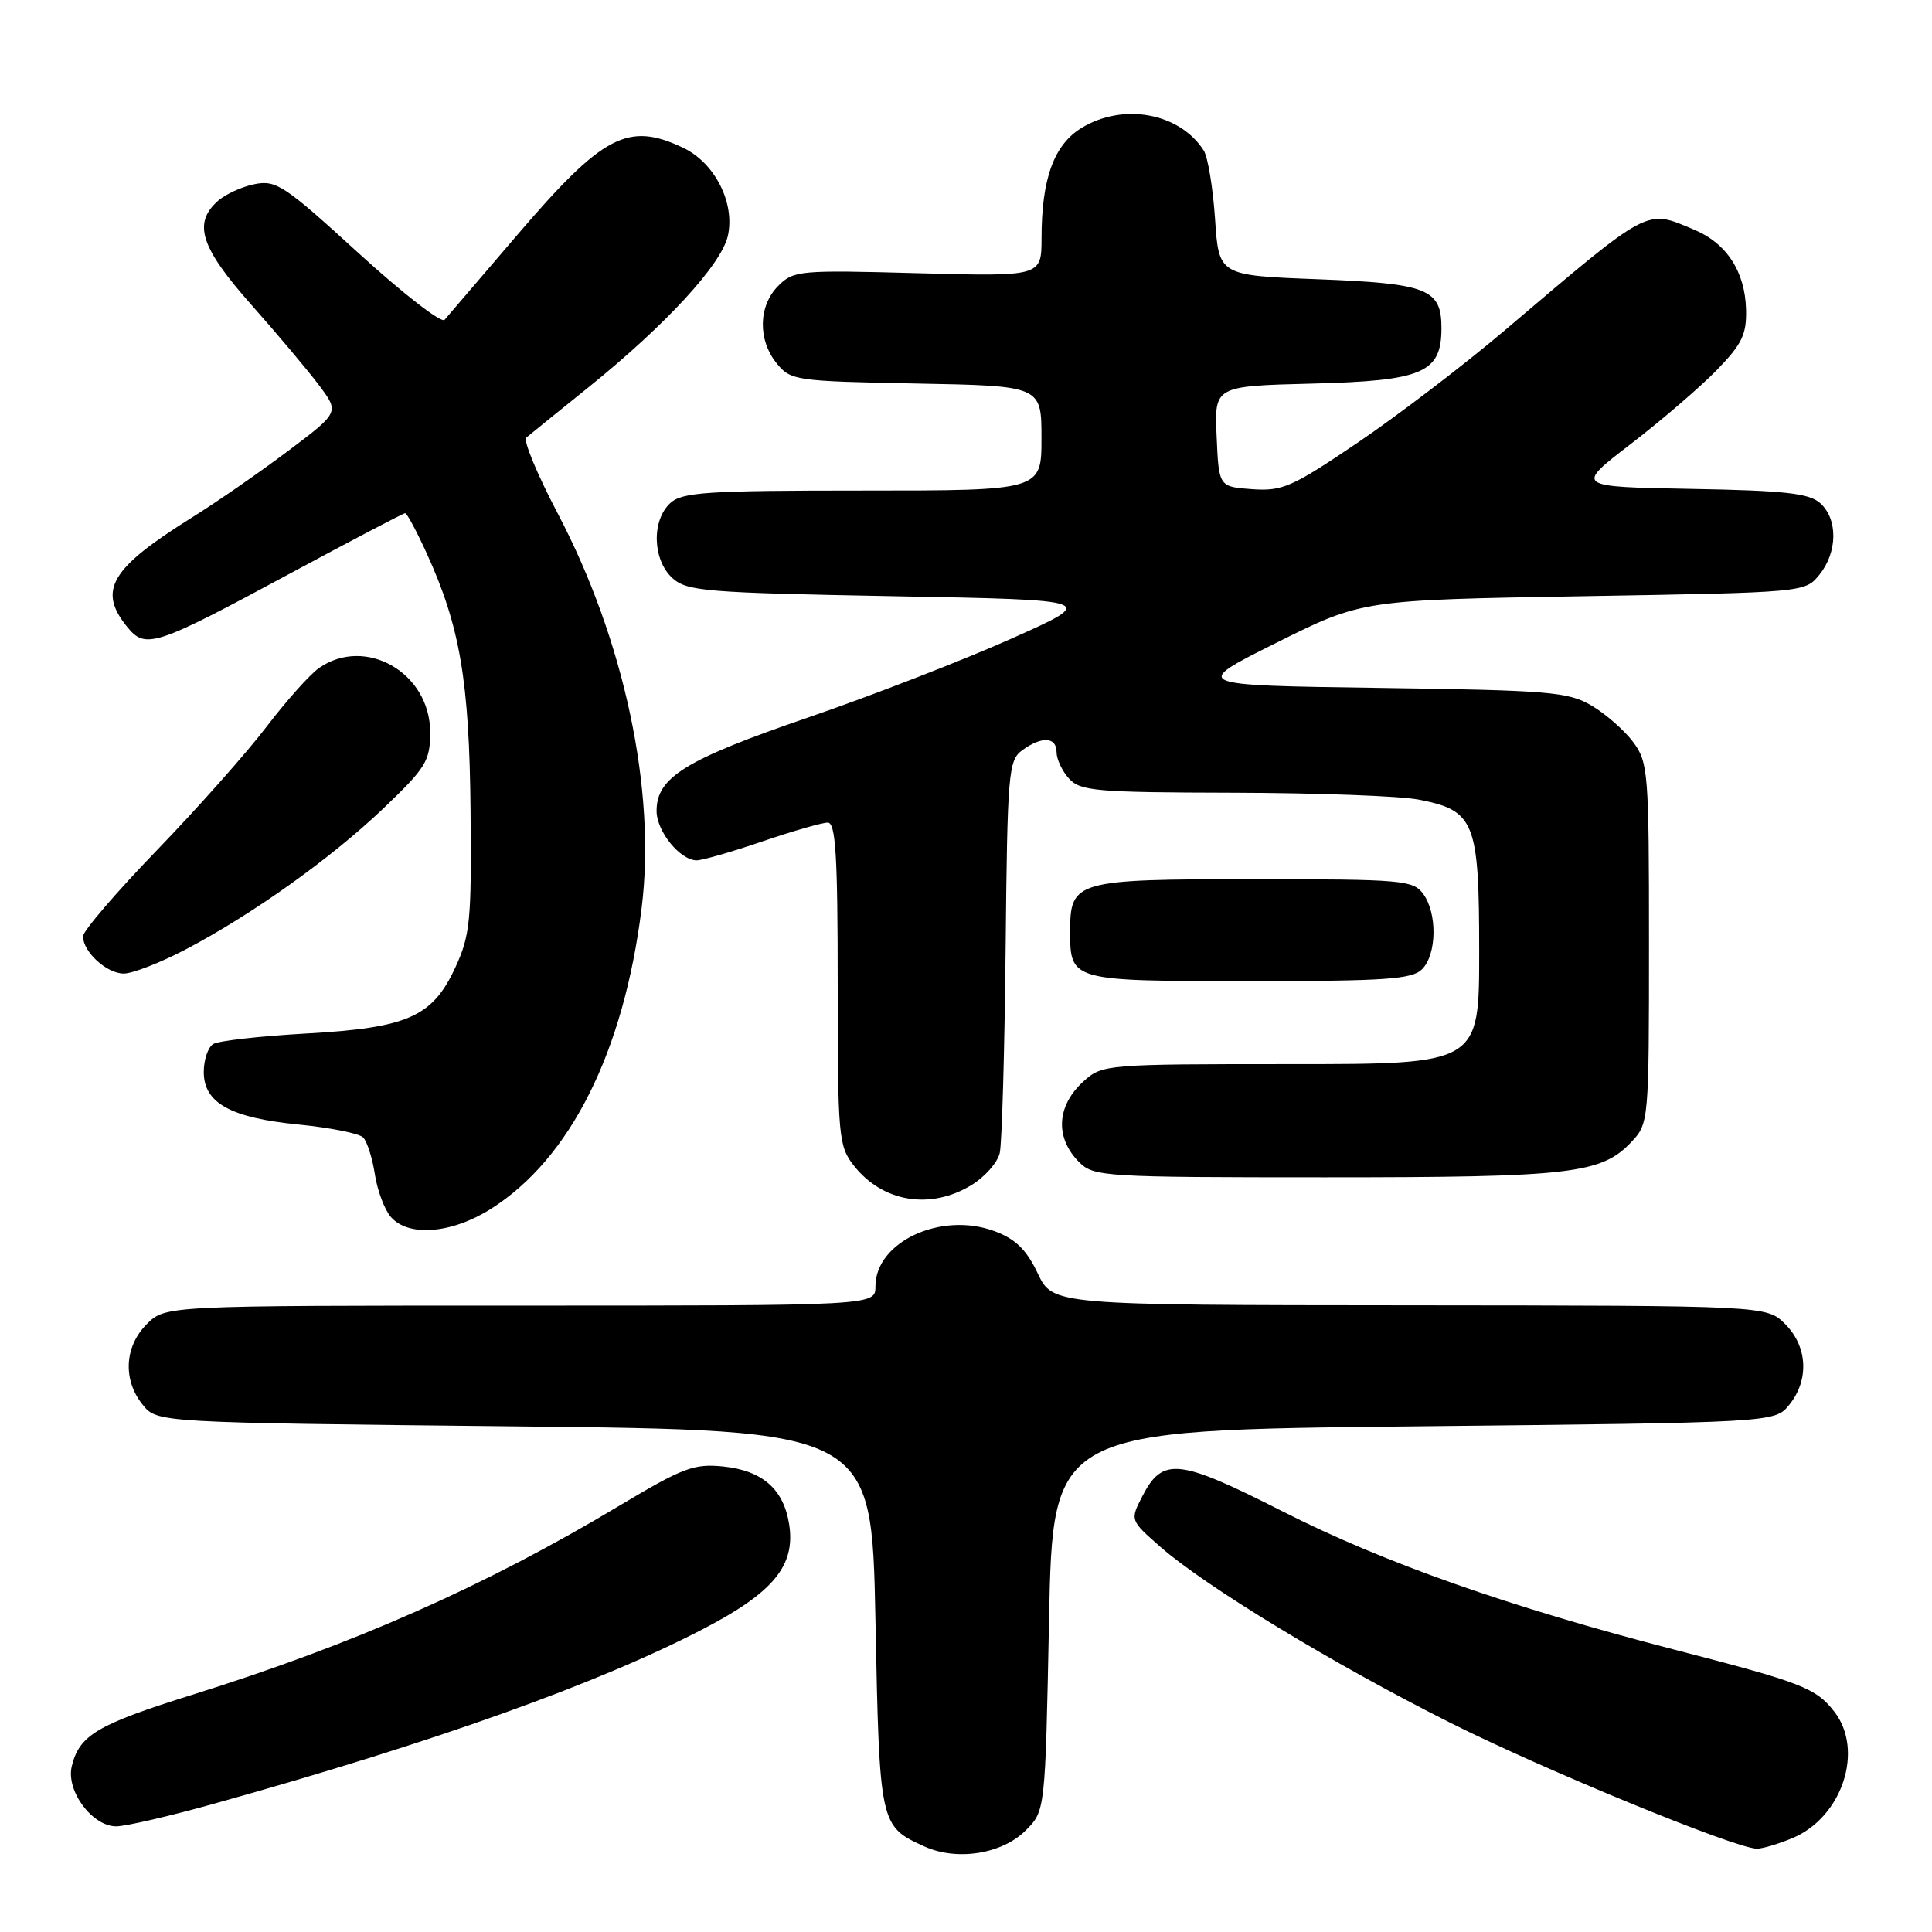 <?xml version="1.0" encoding="UTF-8" standalone="no"?>
<!DOCTYPE svg PUBLIC "-//W3C//DTD SVG 1.1//EN" "http://www.w3.org/Graphics/SVG/1.1/DTD/svg11.dtd" >
<svg xmlns="http://www.w3.org/2000/svg" xmlns:xlink="http://www.w3.org/1999/xlink" version="1.1" viewBox="0 0 256 256">
 <g >
 <path fill="currentColor"
d=" M 135.90 242.55 C 138.50 239.96 138.50 239.96 139.00 214.73 C 139.50 189.50 139.50 189.50 187.34 189.00 C 235.18 188.50 235.18 188.50 237.09 186.14 C 239.75 182.85 239.52 178.43 236.55 175.45 C 234.09 173.00 234.09 173.00 186.80 172.96 C 139.50 172.93 139.50 172.93 137.50 168.72 C 136.01 165.58 134.56 164.17 131.79 163.14 C 124.71 160.50 116.00 164.54 116.00 170.45 C 116.00 173.00 116.00 173.00 68.95 173.00 C 21.91 173.00 21.91 173.00 19.45 175.45 C 16.48 178.43 16.25 182.85 18.91 186.14 C 20.82 188.50 20.82 188.50 68.16 189.00 C 115.50 189.50 115.50 189.50 116.00 214.60 C 116.54 241.90 116.56 241.97 122.50 244.67 C 126.80 246.62 132.78 245.67 135.90 242.55 Z  M 237.51 243.56 C 244.12 240.80 247.05 231.88 243.03 226.77 C 240.59 223.66 238.75 222.95 222.00 218.62 C 200.07 212.96 183.31 207.05 170.00 200.29 C 156.18 193.27 154.07 193.03 151.38 198.23 C 149.73 201.43 149.73 201.43 153.75 204.96 C 159.68 210.17 176.64 220.47 192.00 228.19 C 204.48 234.47 229.81 244.88 232.78 244.96 C 233.49 244.98 235.61 244.35 237.51 243.56 Z  M 28.58 238.94 C 57.64 230.82 79.29 223.07 93.21 215.83 C 102.47 211.01 105.39 207.47 104.58 202.06 C 103.87 197.35 101.07 194.87 95.86 194.32 C 91.96 193.92 90.52 194.46 82.11 199.49 C 64.26 210.18 46.97 217.84 25.50 224.56 C 12.87 228.51 10.51 229.91 9.51 234.04 C 8.72 237.28 12.21 242.00 15.40 242.00 C 16.64 242.00 22.57 240.63 28.58 238.94 Z  M 65.10 160.15 C 75.58 153.50 82.66 139.36 85.02 120.32 C 86.96 104.74 82.72 84.82 73.92 68.07 C 71.19 62.88 69.31 58.35 69.73 57.99 C 70.15 57.63 73.88 54.62 78.00 51.30 C 88.22 43.06 95.62 35.02 96.45 31.23 C 97.41 26.87 94.71 21.57 90.52 19.58 C 83.21 16.11 79.90 17.85 68.48 31.20 C 63.63 36.86 59.32 41.89 58.91 42.38 C 58.49 42.86 53.35 38.87 47.49 33.52 C 37.70 24.57 36.59 23.83 33.74 24.40 C 32.03 24.74 29.81 25.76 28.82 26.67 C 25.55 29.62 26.60 32.82 33.31 40.39 C 36.78 44.30 40.82 49.11 42.29 51.07 C 44.96 54.64 44.96 54.64 38.23 59.71 C 34.53 62.50 28.80 66.47 25.50 68.53 C 14.66 75.29 12.92 78.21 16.83 83.04 C 19.28 86.07 20.46 85.68 38.38 76.02 C 46.57 71.61 53.45 68.00 53.69 68.00 C 53.92 68.00 55.19 70.36 56.51 73.25 C 60.95 82.95 62.19 90.21 62.35 107.42 C 62.49 121.98 62.30 123.94 60.34 128.18 C 57.30 134.76 54.05 136.19 40.50 136.95 C 34.45 137.29 28.94 137.91 28.25 138.34 C 27.56 138.77 27.00 140.43 27.00 142.04 C 27.00 146.16 30.55 148.12 39.61 149.01 C 43.75 149.42 47.58 150.18 48.11 150.71 C 48.64 151.24 49.34 153.43 49.67 155.59 C 50.00 157.74 50.95 160.29 51.79 161.25 C 54.13 163.94 59.87 163.47 65.10 160.15 Z  M 128.72 157.03 C 130.50 155.95 132.18 154.04 132.47 152.78 C 132.76 151.53 133.11 139.33 133.25 125.67 C 133.48 102.40 133.62 100.75 135.44 99.42 C 138.04 97.52 140.00 97.63 140.00 99.67 C 140.00 100.59 140.74 102.17 141.65 103.17 C 143.15 104.82 145.24 105.00 163.40 105.04 C 174.46 105.07 185.51 105.47 187.96 105.95 C 195.42 107.39 196.00 108.84 196.00 126.11 C 196.00 141.00 196.00 141.00 171.06 141.00 C 146.60 141.00 146.06 141.04 143.61 143.25 C 139.99 146.50 139.75 150.75 143.00 154.00 C 144.91 155.91 146.33 156.00 175.63 156.00 C 208.28 156.00 212.20 155.54 216.21 151.27 C 218.46 148.88 218.50 148.45 218.50 124.99 C 218.50 102.31 218.40 101.01 216.40 98.32 C 215.24 96.77 212.76 94.60 210.90 93.50 C 207.80 91.67 205.33 91.47 182.67 91.15 C 157.84 90.80 157.84 90.80 169.17 85.15 C 180.50 79.50 180.50 79.50 209.84 79.00 C 239.18 78.50 239.18 78.50 241.09 76.14 C 243.49 73.17 243.55 68.80 241.20 66.68 C 239.74 65.36 236.56 65.00 224.05 64.78 C 208.70 64.50 208.70 64.50 216.10 58.82 C 220.17 55.69 225.29 51.29 227.48 49.04 C 230.83 45.59 231.45 44.31 231.36 40.99 C 231.23 35.98 228.78 32.22 224.45 30.42 C 218.00 27.72 218.82 27.28 199.32 43.83 C 193.92 48.41 185.19 55.07 179.92 58.64 C 171.21 64.54 169.94 65.10 165.92 64.82 C 161.50 64.50 161.50 64.50 161.21 57.83 C 160.91 51.16 160.91 51.16 173.85 50.83 C 188.56 50.46 191.00 49.41 191.00 43.47 C 191.00 38.28 189.17 37.56 174.60 37.00 C 161.50 36.50 161.50 36.50 161.00 29.00 C 160.72 24.88 160.05 20.80 159.50 19.94 C 156.31 14.96 148.84 13.58 143.31 16.95 C 139.65 19.18 138.01 23.69 138.01 31.57 C 138.00 36.64 138.00 36.64 121.63 36.20 C 105.95 35.77 105.16 35.84 103.13 37.87 C 100.48 40.52 100.39 45.02 102.91 48.14 C 104.76 50.42 105.36 50.51 121.41 50.82 C 138.00 51.13 138.00 51.13 138.00 58.07 C 138.00 65.00 138.00 65.00 114.33 65.00 C 93.71 65.00 90.42 65.21 88.83 66.65 C 86.31 68.93 86.46 74.20 89.10 76.60 C 91.03 78.34 93.46 78.54 118.35 79.00 C 145.50 79.50 145.50 79.50 134.00 84.63 C 127.67 87.46 115.53 92.17 107.00 95.10 C 90.80 100.66 87.00 103.01 87.00 107.45 C 87.00 110.16 90.12 114.00 92.32 114.00 C 93.05 114.00 96.96 112.88 101.00 111.50 C 105.04 110.12 108.95 109.00 109.68 109.00 C 110.73 109.00 111.00 113.30 111.00 130.37 C 111.00 150.68 111.11 151.86 113.14 154.45 C 116.95 159.30 123.28 160.35 128.72 157.03 Z  M 188.43 128.43 C 190.39 126.47 190.47 121.02 188.58 118.44 C 187.25 116.63 185.79 116.50 166.12 116.50 C 142.49 116.50 141.80 116.70 141.80 123.41 C 141.80 129.98 141.86 130.00 165.55 130.00 C 183.59 130.00 187.10 129.76 188.43 128.43 Z  M 24.50 125.86 C 33.40 121.20 43.82 113.77 50.81 107.11 C 56.46 101.71 57.00 100.83 57.00 97.02 C 57.00 89.15 48.42 84.21 42.25 88.53 C 41.05 89.38 37.93 92.87 35.33 96.28 C 32.73 99.70 26.19 107.07 20.80 112.65 C 15.41 118.23 11.00 123.37 11.00 124.07 C 11.00 126.13 14.14 129.00 16.40 129.00 C 17.56 129.00 21.20 127.58 24.50 125.86 Z "/>
</g>
</svg>
